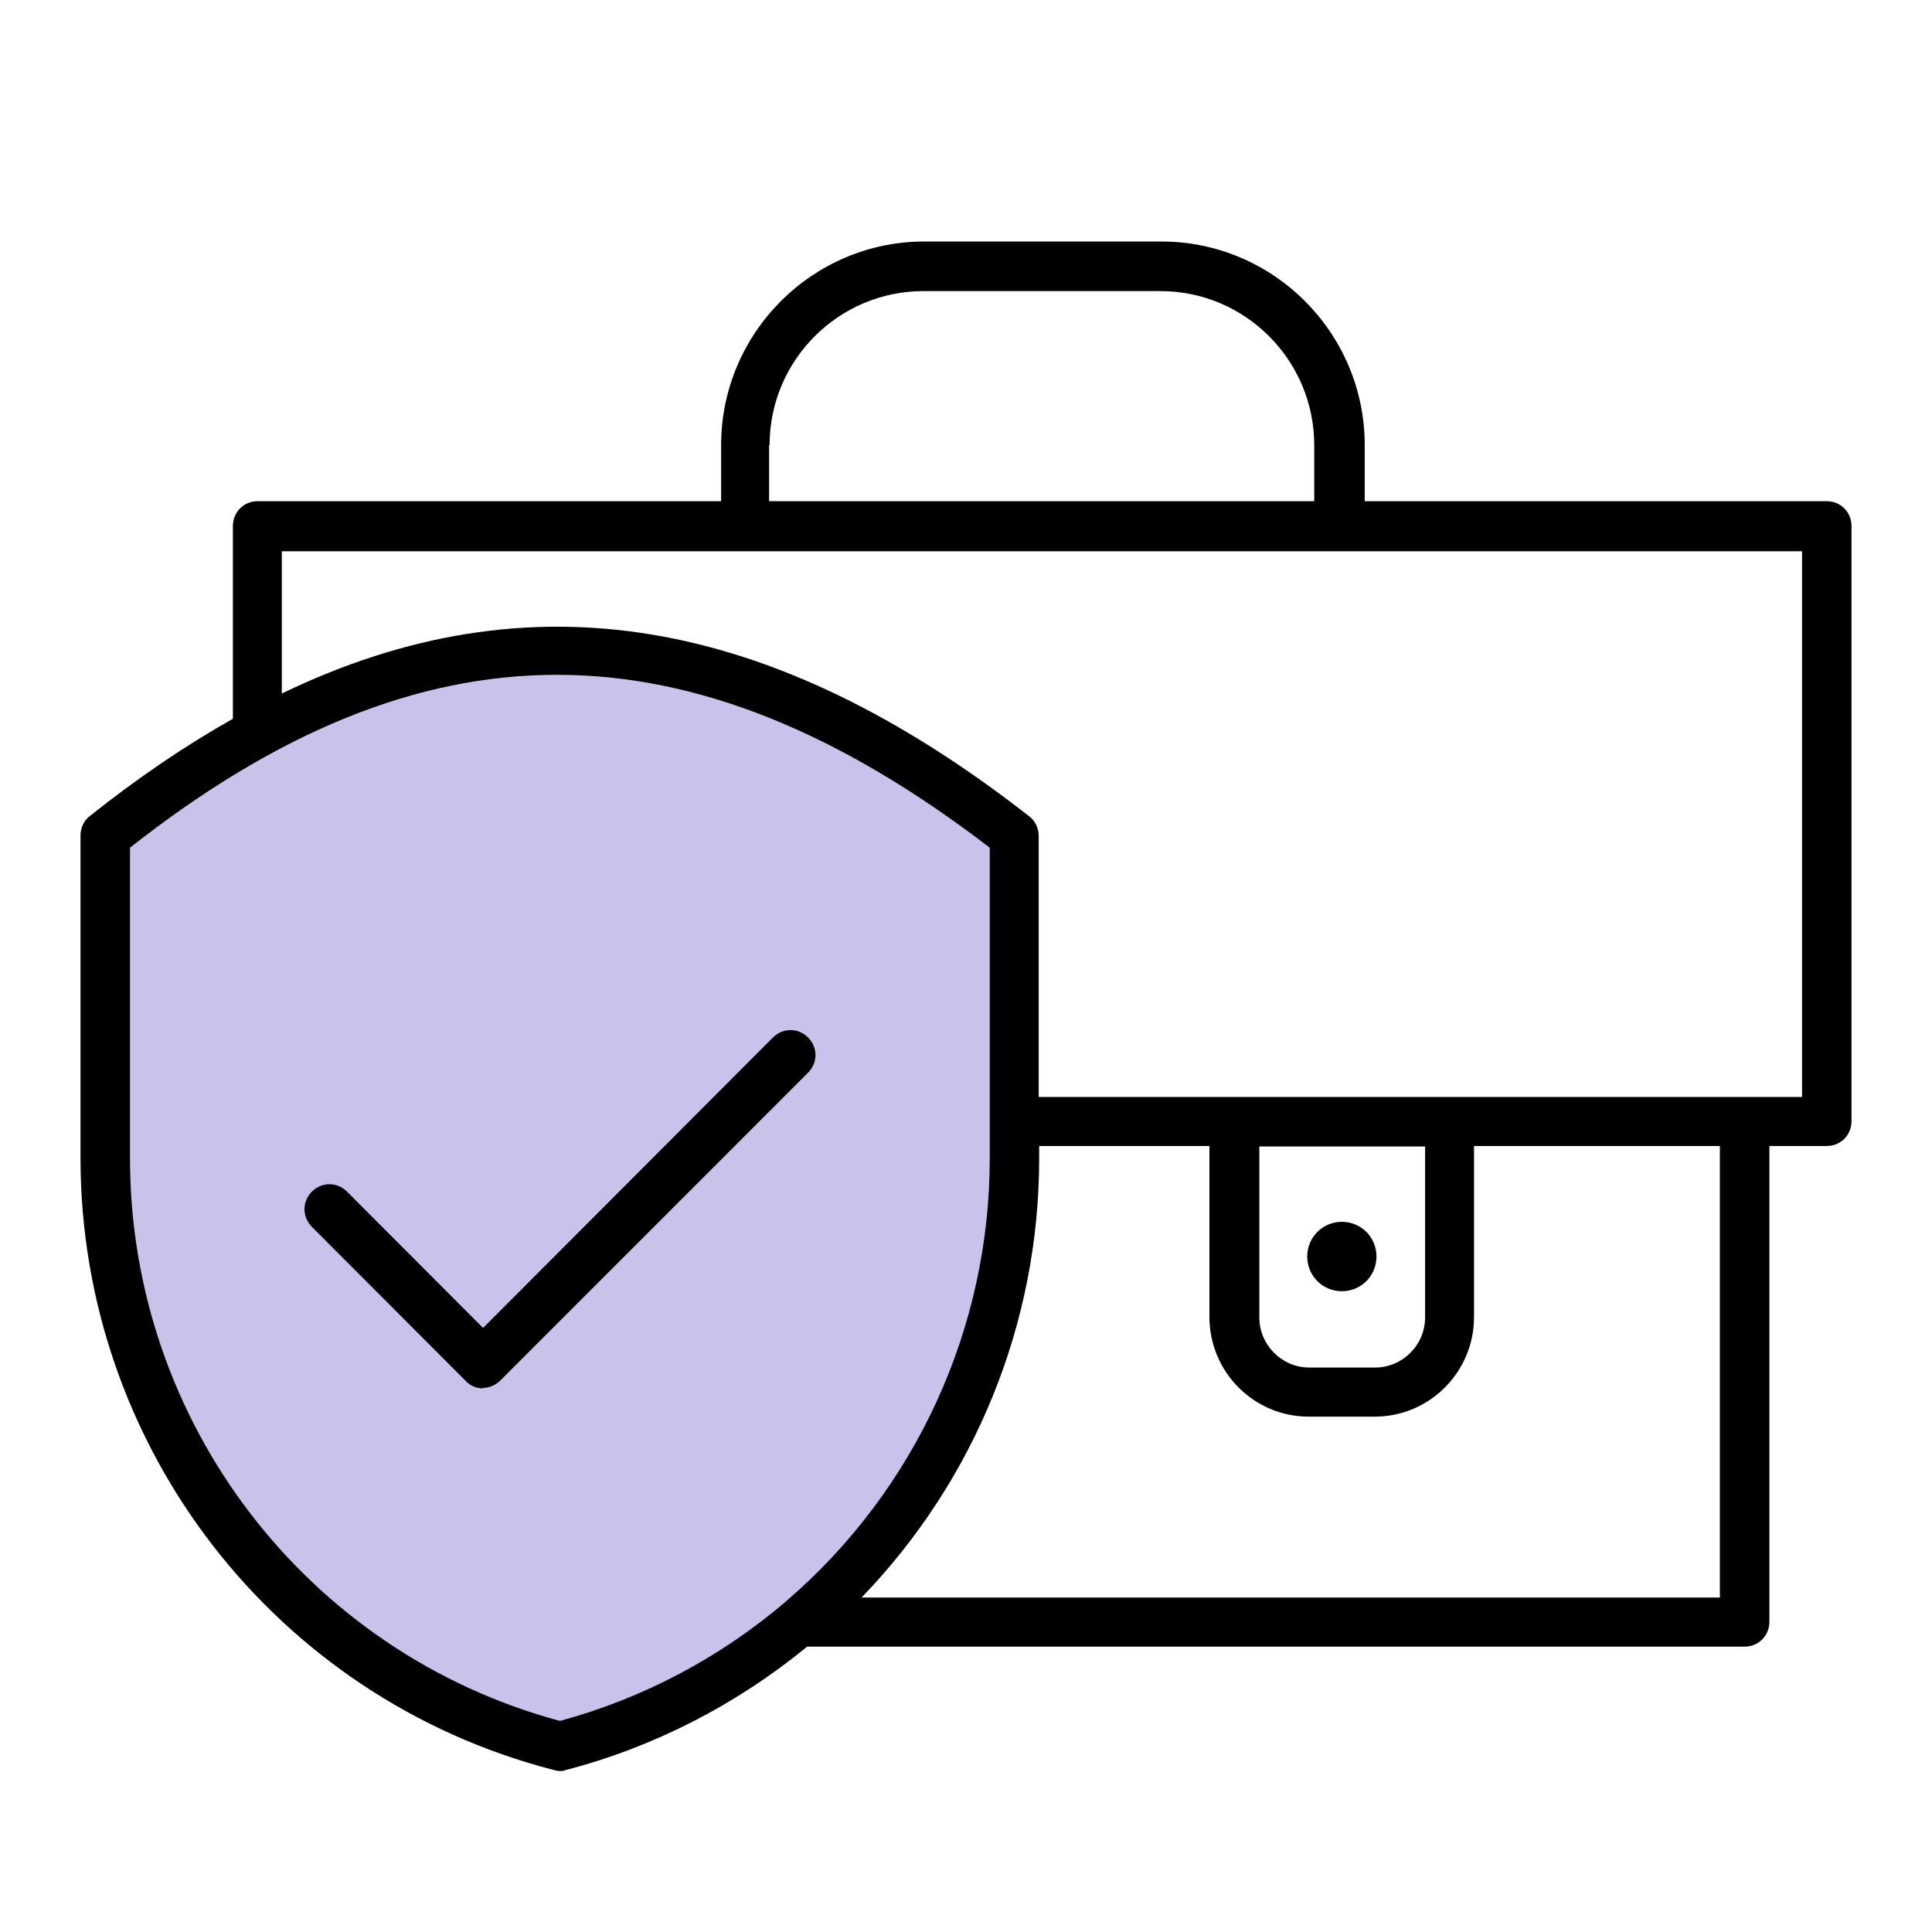 <svg width="24" height="24" viewBox="0 0 24 24" fill="none" xmlns="http://www.w3.org/2000/svg">
<path d="M9.94 20.282C9.074 21.027 8.035 21.581 6.892 21.877C3.617 21.027 1.189 18.041 1.189 14.495V10.444C4.993 7.396 8.576 7.304 12.595 10.444V14.495C12.595 16.81 11.563 18.885 9.94 20.282Z" fill="#C9C2EA"/>
<path d="M6.001 17.247C5.921 17.247 5.841 17.216 5.786 17.155L3.874 15.24C3.752 15.117 3.752 14.926 3.874 14.803C3.997 14.68 4.188 14.68 4.311 14.803L6.001 16.496L9.602 12.888C9.725 12.765 9.915 12.765 10.038 12.888C10.161 13.011 10.161 13.202 10.038 13.325L6.216 17.148C6.154 17.21 6.074 17.241 6.001 17.241V17.247Z" fill="currentColor"/>
<path d="M16.669 16.04C16.909 16.04 17.099 15.849 17.099 15.609C17.099 15.369 16.909 15.178 16.669 15.178C16.43 15.178 16.239 15.369 16.239 15.609C16.239 15.849 16.43 16.04 16.669 16.04Z" fill="currentColor"/>
<path d="M22.699 6.226H16.953V5.53C16.953 4.133 15.816 3 14.427 3H11.484C10.089 3 8.958 4.139 8.958 5.53V6.226H3.2C3.028 6.226 2.893 6.362 2.893 6.534V8.929C2.303 9.261 1.713 9.662 1.117 10.136C1.043 10.191 1 10.284 1 10.376V14.384C1 17.967 3.415 21.095 6.881 21.988C6.906 21.994 6.93 22 6.955 22C6.979 22 7.004 22 7.028 21.988C8.122 21.704 9.149 21.175 10.027 20.455H21.673C21.845 20.455 21.98 20.319 21.98 20.147V14.236H22.693C22.865 14.236 23 14.101 23 13.928V6.534C23 6.362 22.865 6.226 22.693 6.226H22.699ZM9.56 5.53C9.56 4.471 10.421 3.616 11.472 3.616H14.415C15.472 3.616 16.326 4.478 16.326 5.53V6.226H9.554V5.53H9.56ZM6.955 21.378C3.808 20.529 1.615 17.666 1.615 14.39V10.53C5.253 7.667 8.559 7.667 12.295 10.53V13.904C12.295 13.904 12.295 13.922 12.295 13.928C12.295 13.934 12.295 13.947 12.295 13.953V14.39C12.295 16.502 11.373 18.509 9.769 19.888C8.952 20.59 7.981 21.101 6.955 21.378ZM21.365 19.845H10.703C12.111 18.386 12.909 16.44 12.909 14.39V14.236H15.024V16.36C15.024 17.044 15.576 17.598 16.259 17.598H17.076C17.758 17.598 18.311 17.044 18.311 16.36V14.236H21.365V19.839V19.845ZM15.638 14.242H17.703V16.366C17.703 16.711 17.42 16.988 17.082 16.988H16.265C15.921 16.988 15.644 16.705 15.644 16.366V14.242H15.638ZM22.386 13.627H12.903V10.382C12.903 10.29 12.86 10.197 12.787 10.142C9.579 7.636 6.574 7.131 3.501 8.615V6.848H22.386V13.627Z" fill="currentColor"/>
</svg>

